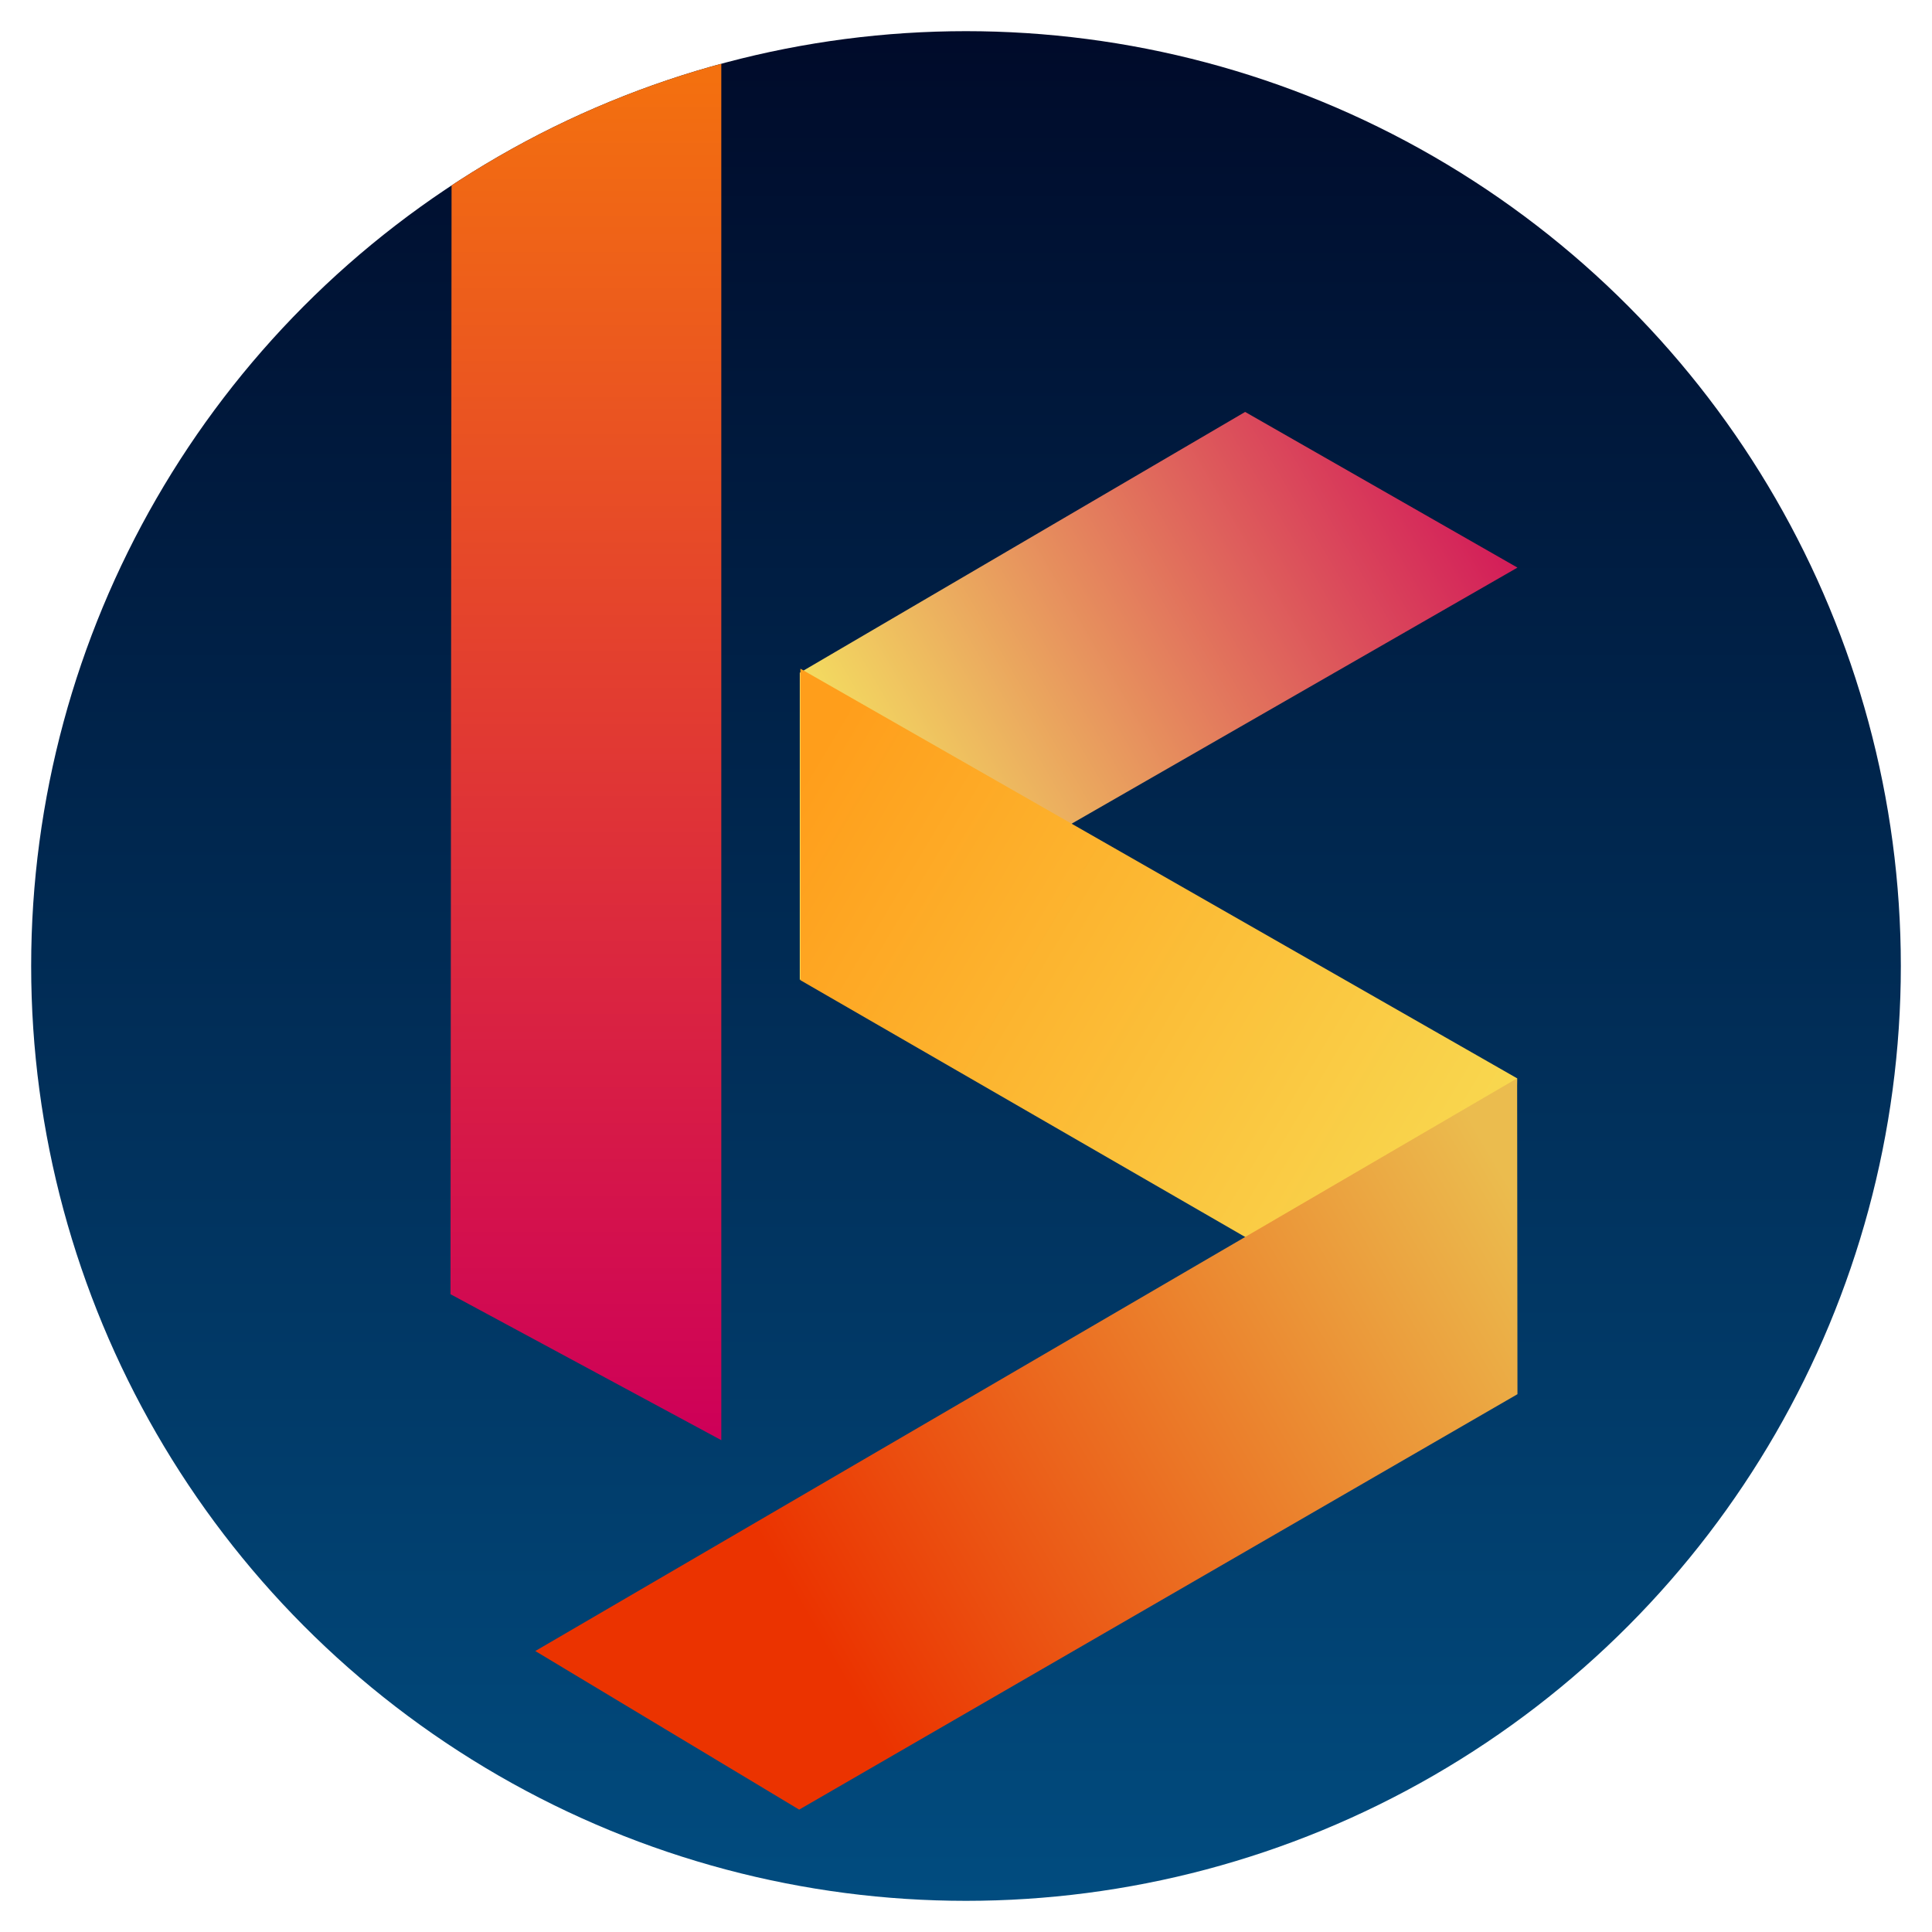<?xml version="1.0" encoding="UTF-8" standalone="no"?><!DOCTYPE svg PUBLIC "-//W3C//DTD SVG 1.1//EN" "http://www.w3.org/Graphics/SVG/1.1/DTD/svg11.dtd"><svg width="100%" height="100%" viewBox="0 0 1200 1200" version="1.1" xmlns="http://www.w3.org/2000/svg" xmlns:xlink="http://www.w3.org/1999/xlink" xml:space="preserve" xmlns:serif="http://www.serif.com/" style="fill-rule:evenodd;clip-rule:evenodd;stroke-linejoin:round;stroke-miterlimit:1.414;"><circle cx="600" cy="600" r="580.643" style="fill:url(#_Linear1);"/><clipPath id="_clip2"><circle cx="600" cy="600" r="580.643"/></clipPath><g clip-path="url(#_clip2)"><path d="M448.012,-132.209l-167.396,98.849l-0.805,837.224l168.201,90.654l0,-1026.73Z" style="fill:url(#_Linear3);"/><path d="M773.382,255.861l-276.621,161.988l0,190.749l445.76,-256.052l-169.139,-96.685Z" style="fill:url(#_Linear4);"/><path d="M497.148,415.345l445.169,254.425l-3.244,194.198l-441.925,-255.146l0,-193.477Z" style="fill:url(#_Linear5);"/><path d="M942.317,669.77l-609.839,355.715l163.895,98.505l446.148,-258.032l-0.204,-196.188Z" style="fill:url(#_Linear6);"/></g><defs><linearGradient id="_Linear1" x1="0" y1="0" x2="1" y2="0" gradientUnits="userSpaceOnUse" gradientTransform="matrix(1.997,1215.57,-1215.57,1.997,557.604,3.32)"><stop offset="0" style="stop-color:#000a29;stop-opacity:1"/><stop offset="1" style="stop-color:#014e82;stop-opacity:1"/></linearGradient><linearGradient id="_Linear3" x1="0" y1="0" x2="1" y2="0" gradientUnits="userSpaceOnUse" gradientTransform="matrix(-0.742,-1026.3,1026.3,-0.742,448.754,894.09)"><stop offset="0" style="stop-color:#ce0058;stop-opacity:1"/><stop offset="1" style="stop-color:#fb8700;stop-opacity:1"/></linearGradient><linearGradient id="_Linear4" x1="0" y1="0" x2="1" y2="0" gradientUnits="userSpaceOnUse" gradientTransform="matrix(442.368,-261.191,261.191,442.368,496.761,484.573)"><stop offset="0" style="stop-color:#f6eb61;stop-opacity:1"/><stop offset="1" style="stop-color:#ce0058;stop-opacity:1"/></linearGradient><linearGradient id="_Linear5" x1="0" y1="0" x2="1" y2="0" gradientUnits="userSpaceOnUse" gradientTransform="matrix(554.051,323.967,-323.967,554.051,500.717,480.503)"><stop offset="0" style="stop-color:#ff9e1b;stop-opacity:1"/><stop offset="1" style="stop-color:#f6eb61;stop-opacity:1"/></linearGradient><linearGradient id="_Linear6" x1="0" y1="0" x2="1" y2="0" gradientUnits="userSpaceOnUse" gradientTransform="matrix(445.212,-259.549,259.549,445.212,497.309,999.574)"><stop offset="0" style="stop-color:#eb3300;stop-opacity:1"/><stop offset="1" style="stop-color:#ebbc4e;stop-opacity:1"/></linearGradient></defs></svg>